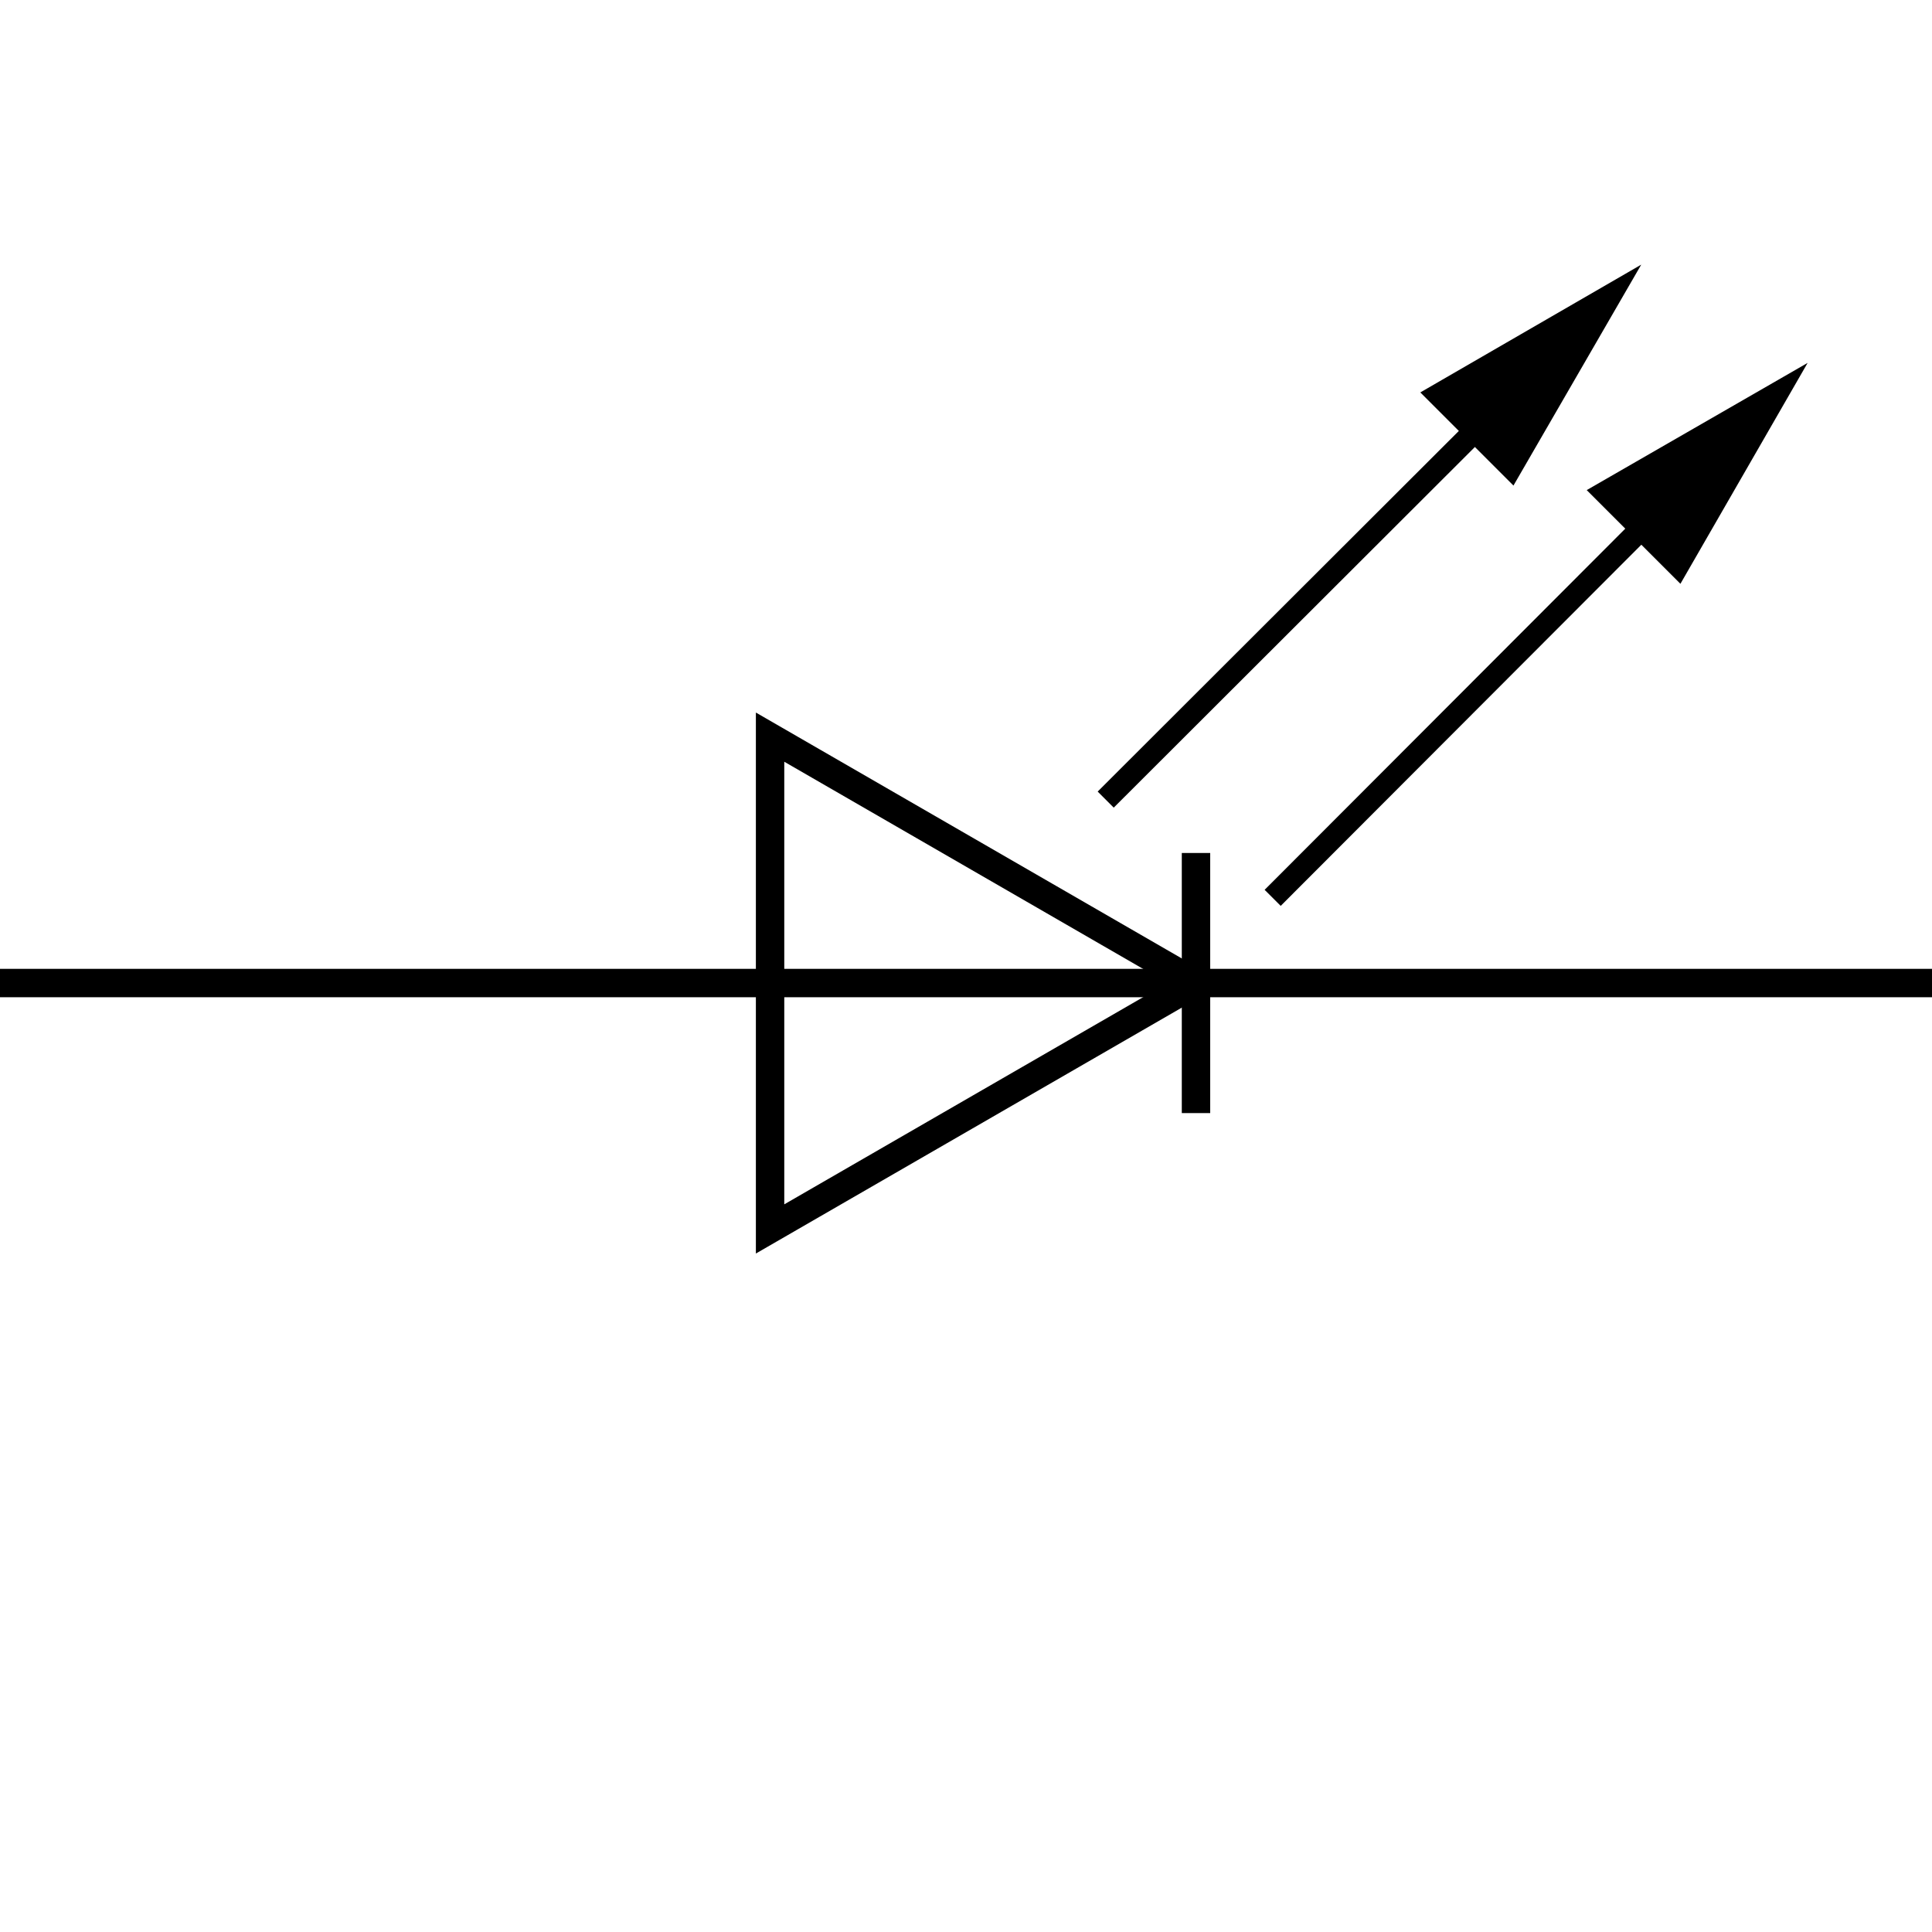 <?xml version="1.0" encoding="utf-8"?>
<!-- Generator: Adobe Illustrator 19.0.0, SVG Export Plug-In . SVG Version: 6.00 Build 0)  -->
<svg version="1.1" id="图层_1" xmlns="http://www.w3.org/2000/svg" xmlns:xlink="http://www.w3.org/1999/xlink" x="0px" y="0px"
	 viewBox="0 0 340.2 340.2" style="enable-background:new 0 0 340.2 340.2;" xml:space="preserve">
<style type="text/css">
	.st0{fill:none;stroke:#000000;stroke-width:5;stroke-miterlimit:10;}
	.st1{fill:none;stroke:#000000;stroke-width:4;stroke-miterlimit:10;}
</style>
<line id="XMLID_1_" class="st0" x1="0" y1="173.1" x2="340.2" y2="173.1"/>
<polygon id="XMLID_2_" class="st0" points="135.6,216.4 135.6,129.8 210.6,173.1 "/>
<line id="XMLID_3_" class="st0" x1="210.6" y1="150.2" x2="210.6" y2="196"/>
<g id="XMLID_5_">
	<g id="XMLID_7_">
		<g id="XMLID_10_">
			<g>
				<line class="st1" x1="224.1" y1="158.1" x2="293.2" y2="88.9"/>
				<g>
					<polygon points="295.9,102.8 318.3,63.9 279.4,86.3 					"/>
				</g>
			</g>
		</g>
		<g id="XMLID_8_">
			<line id="XMLID_11_" x1="277" y1="99.5" x2="282.8" y2="105.2"/>
		</g>
	</g>
</g>
<g id="XMLID_4_">
	<g id="XMLID_6_">
		<g id="XMLID_14_">
			<g>
				<line class="st1" x1="194.7" y1="140.8" x2="263.9" y2="71.7"/>
				<g>
					<polygon points="266.5,85.5 289,46.6 250.1,69.1 					"/>
				</g>
			</g>
		</g>
		<g id="XMLID_9_">
			<line id="XMLID_12_" x1="247.6" y1="82.2" x2="253.4" y2="87.9"/>
		</g>
	</g>
</g>
</svg>
